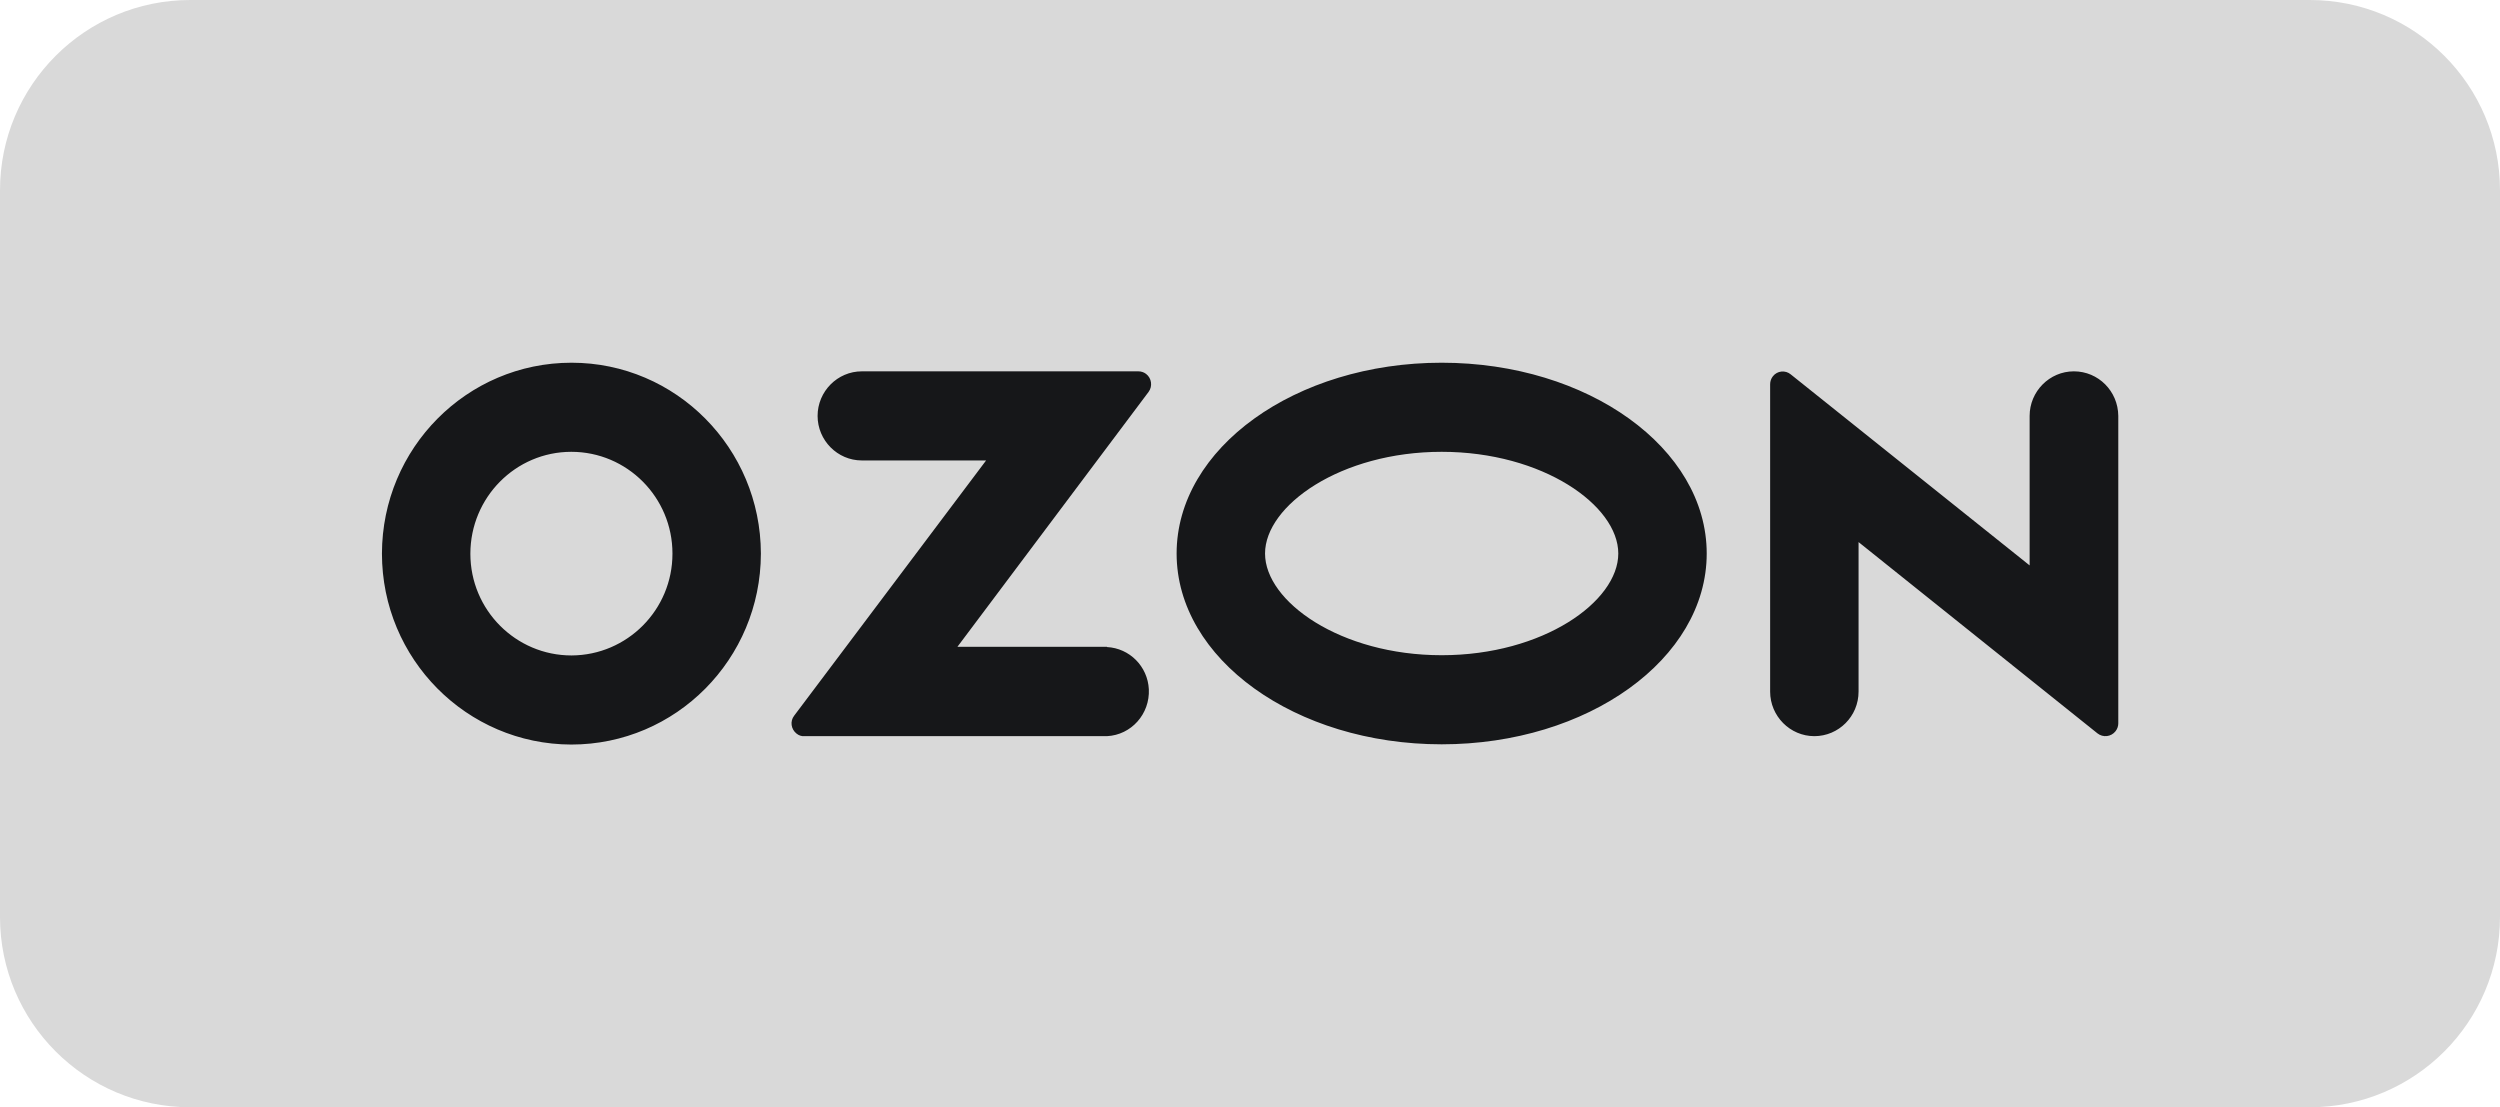 <svg width="289" height="128" viewBox="0 0 289 128" fill="none" xmlns="http://www.w3.org/2000/svg">
<path fill-rule="evenodd" clip-rule="evenodd" d="M289 22C289 9.85 279.15 0 267 0H22C9.85 0 0 9.85 0 22V106C0 118.15 9.85 128 22 128H267C279.15 128 289 118.15 289 106V22Z" fill="#D9D9D9"/>
<path d="M127.99 74.772H110.676L132.779 45.3C133.261 44.653 133.127 43.709 132.485 43.224C132.244 43.035 131.923 42.927 131.602 42.927H99.625C96.815 42.927 94.514 45.246 94.514 48.078C94.514 50.909 96.815 53.228 99.625 53.228H113.994L91.811 82.727C91.303 83.374 91.436 84.291 92.079 84.803C92.346 85.019 92.667 85.127 92.988 85.1H127.963C130.772 84.965 132.94 82.538 132.806 79.68C132.672 77.037 130.585 74.934 127.963 74.799V74.772H127.99ZM239.736 42.927C236.926 42.927 234.625 45.246 234.625 48.078V65.362L207.01 43.278C206.394 42.766 205.458 42.846 204.949 43.494C204.735 43.763 204.628 44.087 204.628 44.437V79.95C204.628 82.781 206.929 85.1 209.739 85.1C212.549 85.1 214.85 82.808 214.85 79.95V62.665L242.466 84.776C243.108 85.288 244.044 85.181 244.553 84.533C244.767 84.264 244.874 83.94 244.874 83.617V48.078C244.847 45.219 242.573 42.927 239.736 42.927ZM166.657 75.743C154.963 75.743 146.239 69.541 146.239 63.987C146.239 58.432 154.99 52.23 166.657 52.23C178.35 52.23 187.074 58.432 187.074 63.987C187.074 69.541 178.377 75.743 166.657 75.743ZM166.657 41.93C149.745 41.93 136.017 51.799 136.017 63.987C136.017 76.174 149.745 86.043 166.657 86.043C183.568 86.043 197.296 76.174 197.296 63.987C197.296 51.799 183.568 41.93 166.657 41.93ZM66.069 75.77C59.62 75.77 54.375 70.512 54.375 64.013C54.375 57.515 59.593 52.23 66.042 52.23C72.491 52.23 77.736 57.488 77.736 63.987V64.013C77.736 70.485 72.518 75.743 66.069 75.77ZM66.069 41.93C53.973 41.93 44.179 51.799 44.153 63.987C44.153 76.174 53.947 86.043 66.042 86.07C78.137 86.07 87.931 76.201 87.958 64.013V63.987C87.931 51.799 78.137 41.93 66.069 41.93Z" fill="#161719"/>
</svg>
